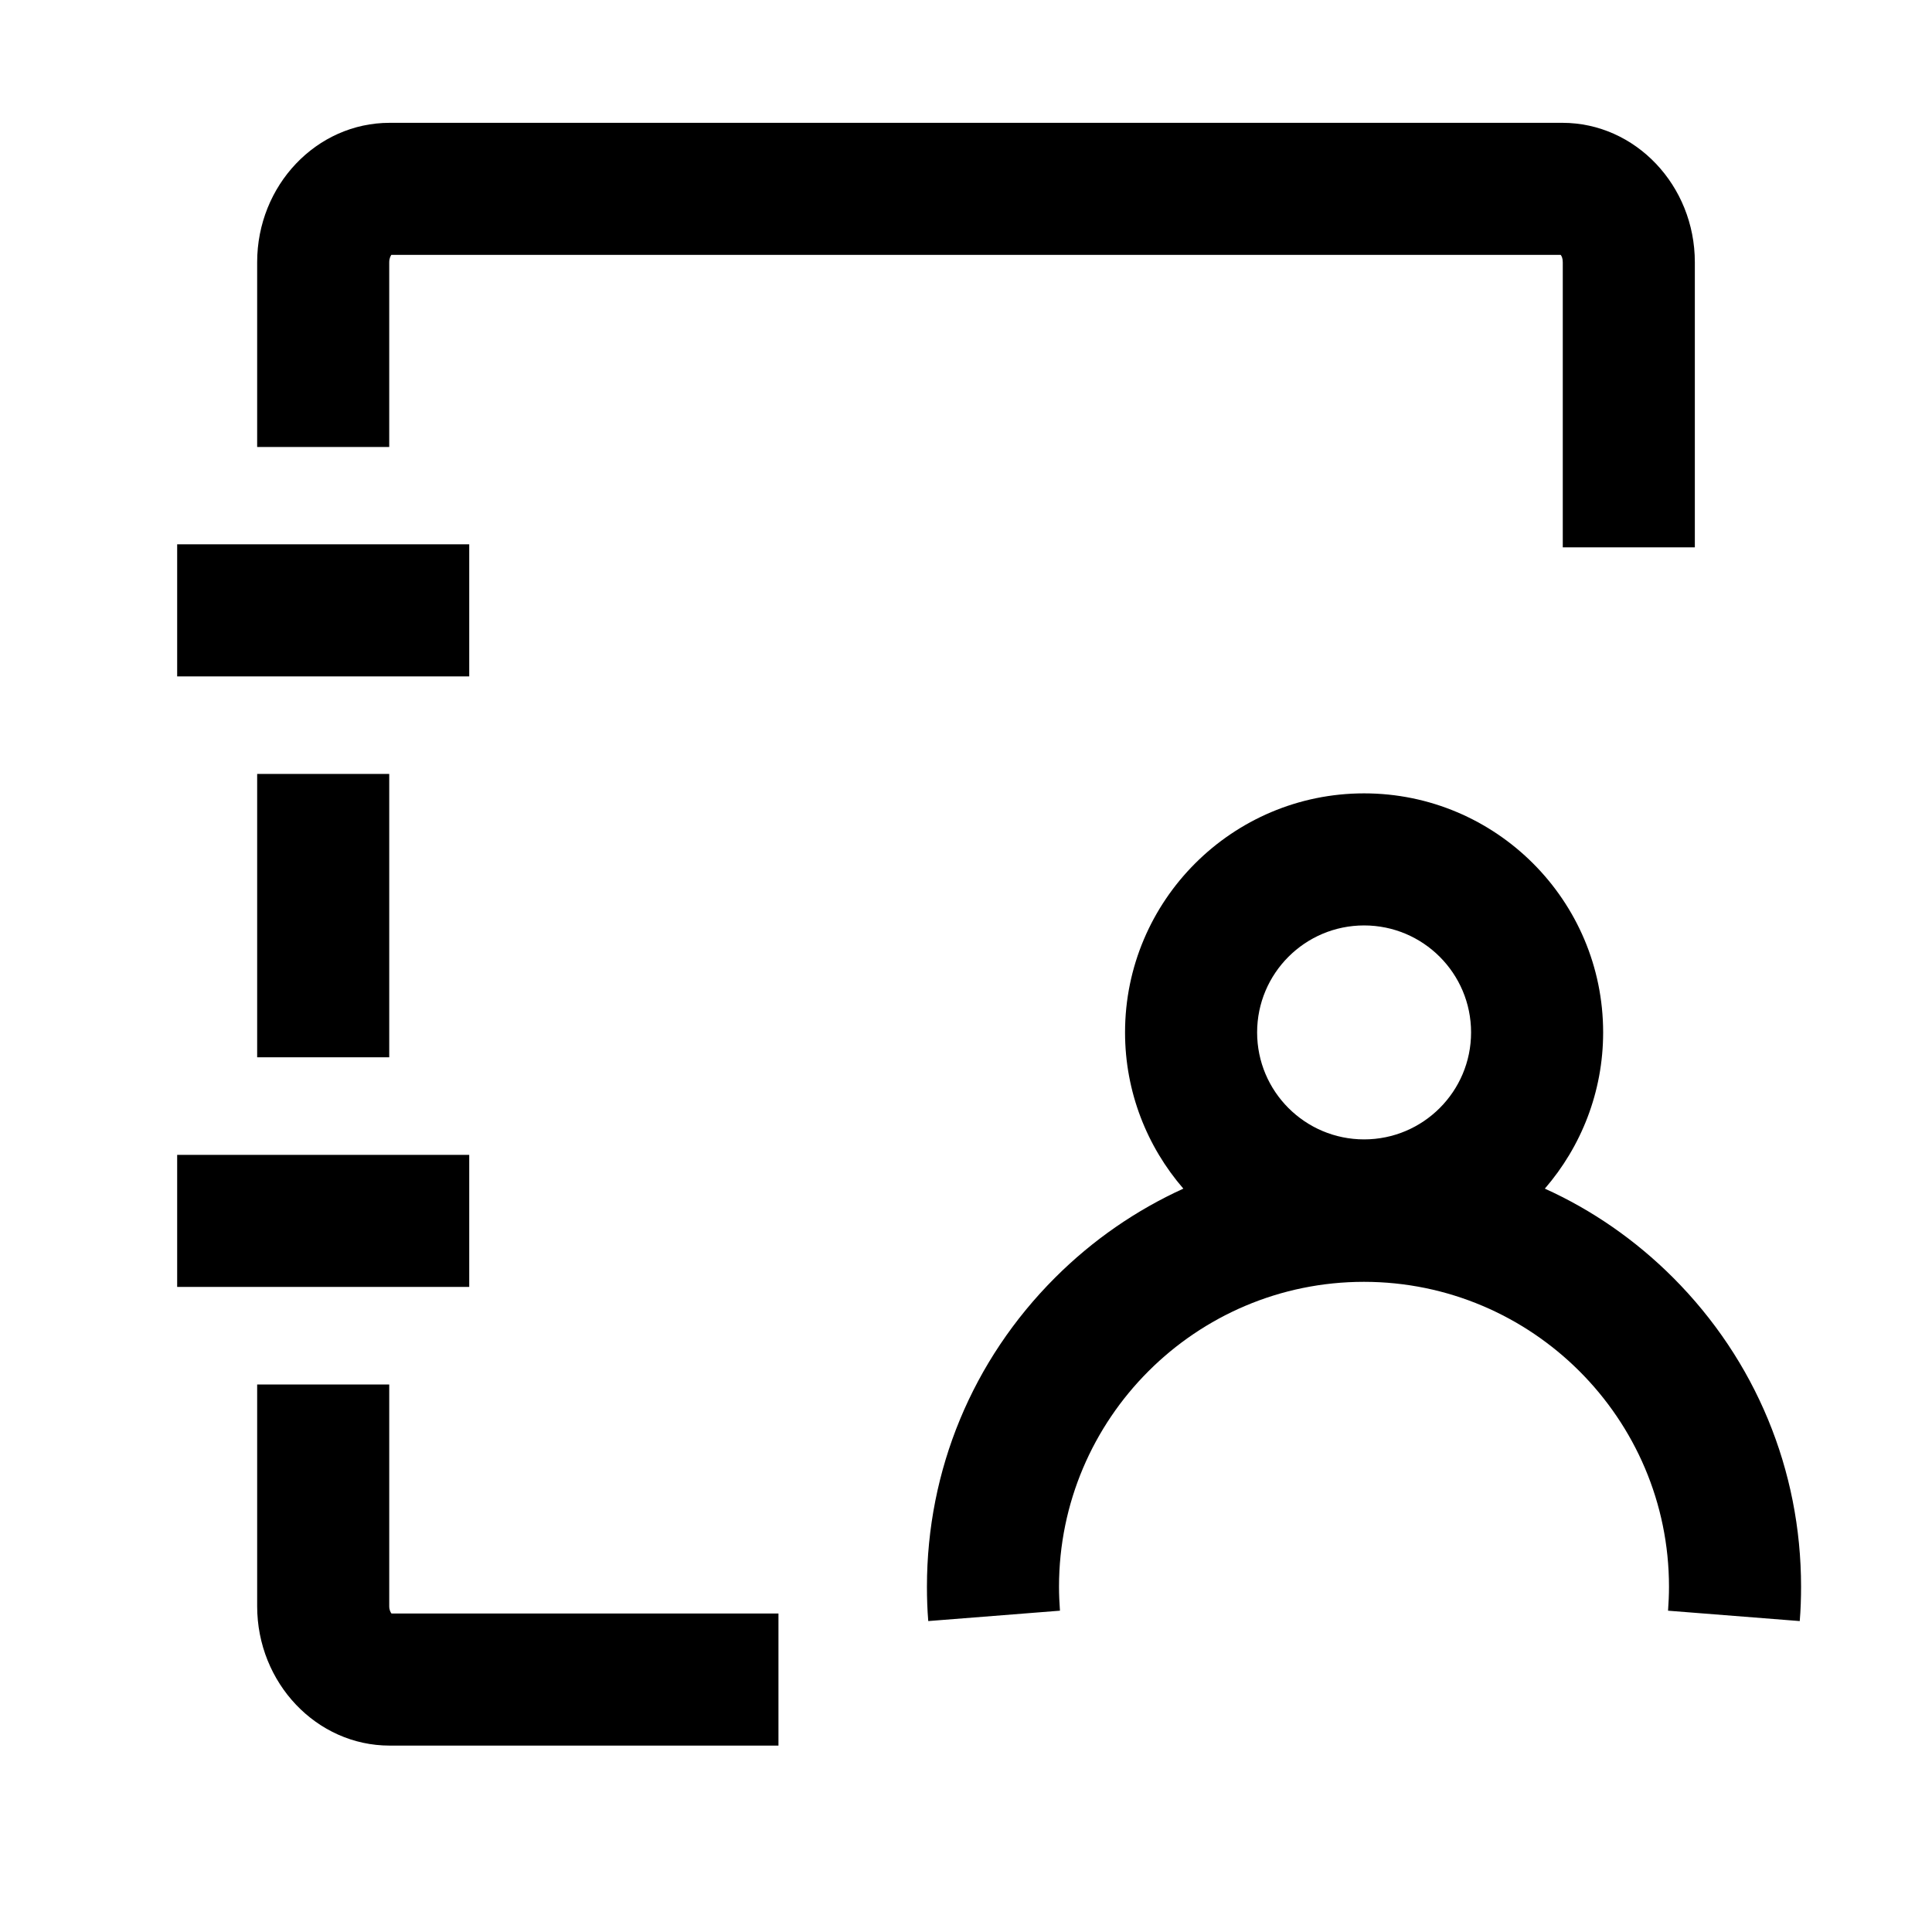 <?xml version="1.0" standalone="no"?><!DOCTYPE svg PUBLIC "-//W3C//DTD SVG 1.1//EN" "http://www.w3.org/Graphics/SVG/1.1/DTD/svg11.dtd"><svg t="1668669117542" class="icon" viewBox="0 0 1024 1024" version="1.1" xmlns="http://www.w3.org/2000/svg" p-id="23213" xmlns:xlink="http://www.w3.org/1999/xlink" width="20" height="20"><path d="M136.3 410.2h70v150.2h-70zM206.3 851.3V733.8h-70v117.5c0 40.7 31.5 73.9 70.2 73.9h206.1v-70H207.5c-0.5-0.6-1.2-1.9-1.2-3.9zM206.3 139c0-2 0.7-3.3 1.1-3.9h619.8c0.5 0.6 1.1 1.8 1.1 3.9v151.1h70V139c0-40.7-31.5-73.9-70.2-73.9H206.5c-38.7 0-70.2 33.1-70.2 73.9v97.9h70V139zM886.8 677.2c-20-20-43-35.9-68-47.2 19.2-22.2 30.9-51.2 30.9-82.8 0-69.9-56.8-126.7-126.7-126.7s-126.7 56.8-126.7 126.7c0 31.6 11.7 60.6 30.9 82.8-25 11.4-48 27.2-68 47.2-43.8 43.8-67.9 101.9-67.9 163.8 0 6.1 0.2 12.2 0.7 18.2l69.8-5.5c-0.3-4.2-0.5-8.5-0.5-12.7 0-89.1 72.5-161.6 161.6-161.6S884.6 751.9 884.6 841c0 4.3-0.2 8.6-0.5 12.7l69.8 5.5c0.5-6 0.7-12.1 0.7-18.2 0-61.9-24.1-120-67.8-163.8zM723 490.5c31.3 0 56.7 25.4 56.7 56.7s-25.4 56.7-56.7 56.7-56.7-25.4-56.7-56.7 25.4-56.7 56.7-56.7zM93.9 288.5h154.8v70H93.9zM93.9 612.1h154.8v70H93.9z" p-id="23214"></path></svg>